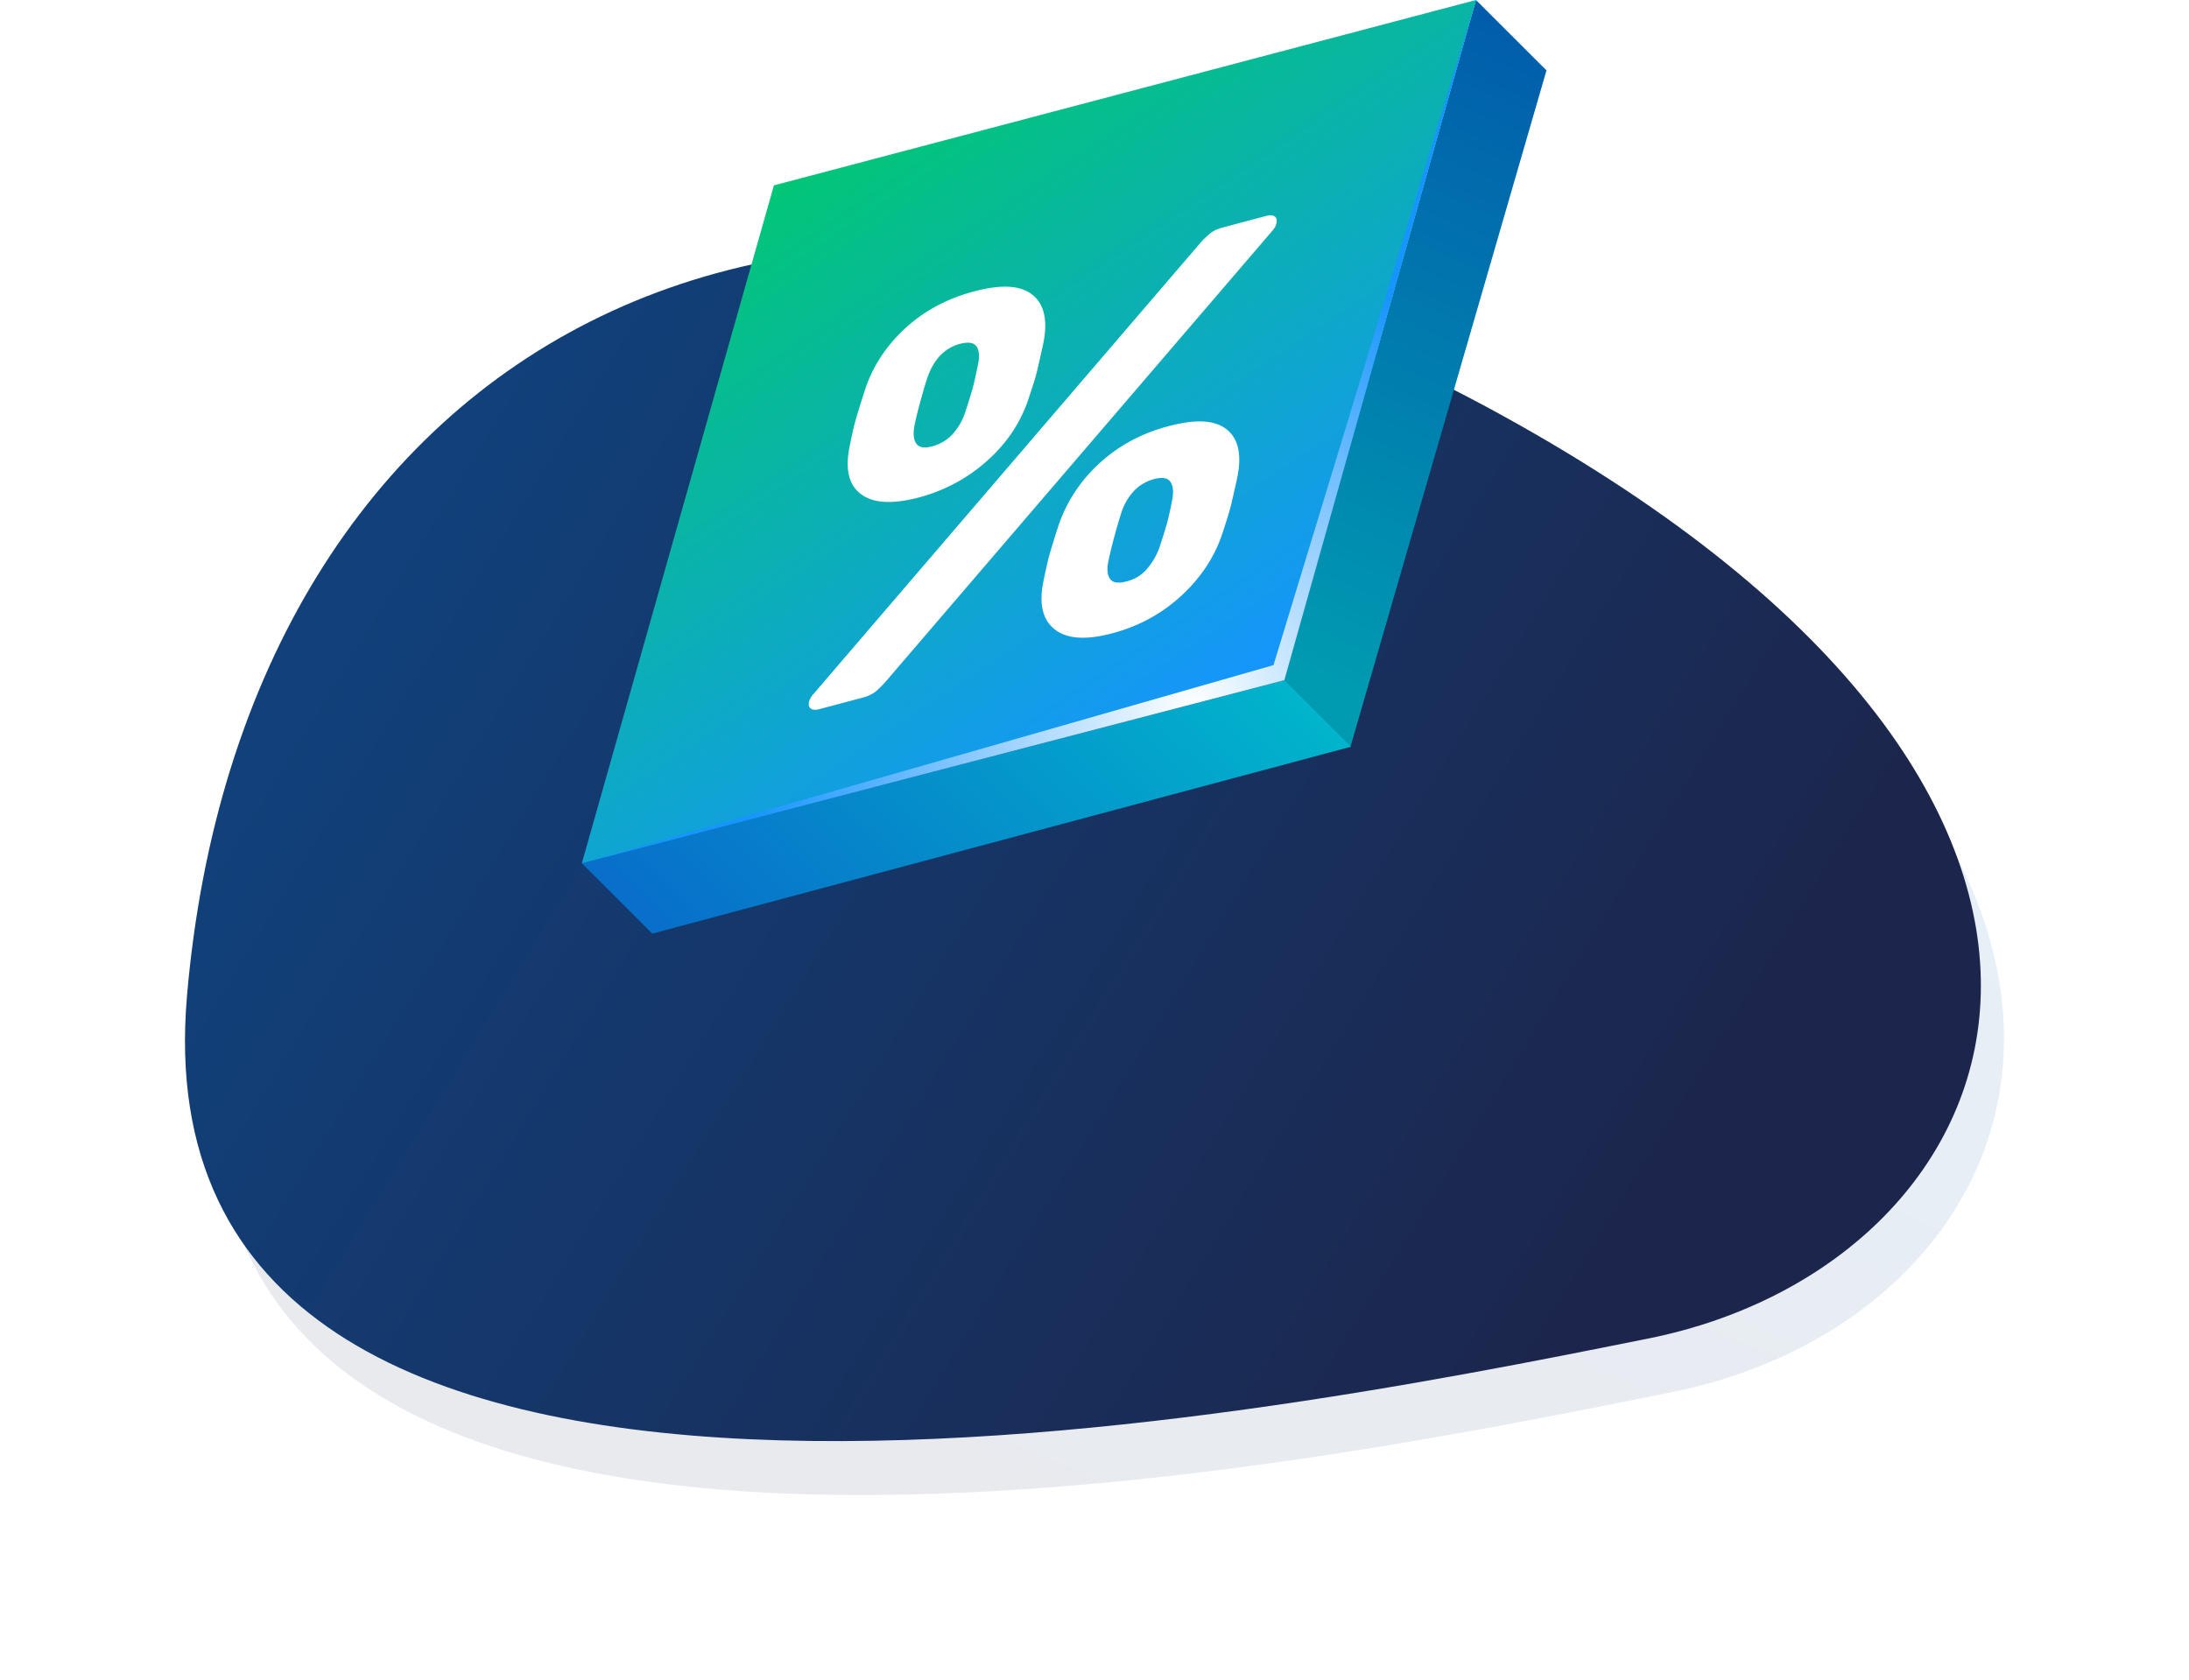 <svg width="284" height="218" fill="none" xmlns="http://www.w3.org/2000/svg">
    <g opacity=".1" filter="url(#filter0_d)">
        <path d="M217 176.627c48.619-9.813 72.272-69.423-18.799-119.77C107.131 6.508 35.533 47.917 28.26 132.31c-7.23 83.882 138.342 54.492 187.846 44.497l.894-.18z" fill="url(#paint0_linear)"/>
    </g>
    <g filter="url(#filter1_d)">
        <path d="M213.841 169.69c48.824-9.785 72.543-69.383-18.952-119.788C103.395-.502 31.511 40.866 24.257 125.258c-7.21 83.881 138.975 54.577 188.687 44.611l.897-.179z" fill="url(#paint1_linear)"/>
    </g>
    <path d="M166.559 88.328l8.629 8.64L200.64 9.133 191.491 0l-24.932 88.328z" fill="url(#paint2_linear)"/>
    <path d="M166.629 88.258l8.643 8.64-90.649 24.249-9.135-9.132 91.141-23.757z" fill="url(#paint3_linear)"/>
    <path d="M75.488 112.015l91.141-23.757L191.491 0l-91.085 24.052-24.918 87.963z" fill="url(#paint4_linear)"/>
    <g filter="url(#filter2_d)">
        <path d="M105.184 87.935c-.253-.183-.323-.506-.197-.941.085-.295.253-.605.52-.9l50.103-58.43a10.627 10.627 0 011.42-1.392c.407-.323.941-.576 1.588-.744l5.635-1.504c.506-.14.886-.112 1.139.07.253.197.309.506.196.956-.084.31-.252.59-.52.9l-50.116 58.444a12.735 12.735 0 01-1.406 1.391 4.611 4.611 0 01-1.588.73l-5.65 1.504c-.492.127-.871.113-1.124-.084zm6.521-27.818c-1.588-1.18-2.08-3.245-1.476-6.181.296-1.462.52-2.501.689-3.091.169-.647.576-1.981 1.223-4.004.955-3.077 2.684-5.775 5.158-8.107 2.487-2.332 5.509-3.976 9.065-4.917 3.555-.956 6.085-.801 7.617.463 1.532 1.25 1.981 3.372 1.363 6.35-.436 1.968-.731 3.274-.899 3.92-.155.59-.492 1.658-.998 3.176-.998 3.048-2.769 5.718-5.313 8.008-2.558 2.304-5.523 3.905-8.924 4.819-3.429.899-5.931.758-7.505-.436zm25.171 17.576c-1.602-1.236-2.108-3.316-1.504-6.252.295-1.461.534-2.487.689-3.105.154-.59.548-1.897 1.194-3.92 1.026-3.133 2.783-5.872 5.271-8.19 2.487-2.333 5.495-3.976 9.051-4.918 3.555-.955 6.099-.815 7.617.45 1.532 1.25 1.953 3.4 1.279 6.448-.436 1.967-.731 3.246-.886 3.836a78.57 78.57 0 01-.997 3.175c-.998 3.035-2.769 5.718-5.299 8.064-2.53 2.333-5.495 3.962-8.91 4.876-3.415.927-5.917.772-7.505-.464zm-13.197-25.457a7.957 7.957 0 001.546-2.726c.492-1.517.815-2.571.984-3.175.169-.647.393-1.658.675-3.02.224-1.026.168-1.813-.169-2.333-.351-.534-1.068-.646-2.164-.365-1.996.534-3.43 2.023-4.259 4.467-.239.717-.534 1.742-.899 3.077-.366 1.349-.619 2.389-.759 3.12-.183 1.025-.099 1.783.253 2.29.351.505 1.054.617 2.108.336 1.068-.309 1.981-.857 2.684-1.671zm25.129 17.59a8.782 8.782 0 001.63-2.825 79.24 79.24 0 00.998-3.189 51.08 51.08 0 00.661-3.02c.182-1.026.098-1.785-.253-2.276-.352-.506-1.054-.619-2.123-.352-1.096.31-1.995.857-2.712 1.658a7.606 7.606 0 00-1.532 2.726c-.239.716-.534 1.742-.899 3.076a53.197 53.197 0 00-.759 3.12c-.225 1.025-.169 1.812.182 2.346.338.534 1.069.646 2.165.351 1.054-.267 1.939-.8 2.642-1.616z" fill="#fff"/>
    </g>
    <path d="M191.491 0l-26.267 86.305-89.736 25.71 91.141-23.757L191.491 0z" fill="url(#paint5_radial)"/>
    <defs>
        <linearGradient id="paint0_linear" x1="172.094" y1="35.249" x2="103.045" y2="195.434" gradientUnits="userSpaceOnUse">
            <stop stop-color="#006ECC"/>
            <stop offset="1" stop-color="#1D2447"/>
        </linearGradient>
        <linearGradient id="paint1_linear" x1="49" y1="72" x2="204.634" y2="167.596" gradientUnits="userSpaceOnUse">
            <stop stop-color="#11407A"/>
            <stop offset="1" stop-color="#1C264C"/>
        </linearGradient>
        <linearGradient id="paint2_linear" x1="166.324" y1="88.793" x2="202.395" y2="6.145" gradientUnits="userSpaceOnUse">
            <stop offset=".035" stop-color="#009AB1"/>
            <stop offset="1" stop-color="#015DAB"/>
        </linearGradient>
        <linearGradient id="paint3_linear" x1="95.169" y1="128.099" x2="159.23" y2="63.065" gradientUnits="userSpaceOnUse">
            <stop stop-color="#0870CA"/>
            <stop offset="1" stop-color="#00BFCB"/>
        </linearGradient>
        <linearGradient id="paint4_linear" x1="111.318" y1="5.646" x2="166.266" y2="87.824" gradientUnits="userSpaceOnUse">
            <stop stop-color="#00CB68"/>
            <stop offset="1" stop-color="#1694FF"/>
        </linearGradient>
        <filter id="filter0_d" x="4" y="15" width="280" height="203" filterUnits="userSpaceOnUse" color-interpolation-filters="sRGB">
            <feFlood flood-opacity="0" result="BackgroundImageFix"/>
            <feColorMatrix in="SourceAlpha" values="0 0 0 0 0 0 0 0 0 0 0 0 0 0 0 0 0 0 127 0"/>
            <feOffset dy="4"/>
            <feGaussianBlur stdDeviation="12"/>
            <feColorMatrix values="0 0 0 0 0 0 0 0 0 0.312 0 0 0 0 0.579 0 0 0 0.1 0"/>
            <feBlend in2="BackgroundImageFix" result="effect1_dropShadow"/>
            <feBlend in="SourceGraphic" in2="effect1_dropShadow" result="shape"/>
        </filter>
        <filter id="filter1_d" x="0" y="8" width="281" height="203" filterUnits="userSpaceOnUse" color-interpolation-filters="sRGB">
            <feFlood flood-opacity="0" result="BackgroundImageFix"/>
            <feColorMatrix in="SourceAlpha" values="0 0 0 0 0 0 0 0 0 0 0 0 0 0 0 0 0 0 127 0"/>
            <feOffset dy="4"/>
            <feGaussianBlur stdDeviation="12"/>
            <feColorMatrix values="0 0 0 0 0 0 0 0 0 0.312 0 0 0 0 0.579 0 0 0 0.1 0"/>
            <feBlend in2="BackgroundImageFix" result="effect1_dropShadow"/>
            <feBlend in="SourceGraphic" in2="effect1_dropShadow" result="shape"/>
        </filter>
        <filter id="filter2_d" x="96.926" y="19.936" width="76.718" height="80.165" filterUnits="userSpaceOnUse" color-interpolation-filters="sRGB">
            <feFlood flood-opacity="0" result="BackgroundImageFix"/>
            <feColorMatrix in="SourceAlpha" values="0 0 0 0 0 0 0 0 0 0 0 0 0 0 0 0 0 0 127 0"/>
            <feOffset dy="4"/>
            <feGaussianBlur stdDeviation="4"/>
            <feColorMatrix values="0 0 0 0 0 0 0 0 0 0.276 0 0 0 0 0.512 0 0 0 0.3 0"/>
            <feBlend in2="BackgroundImageFix" result="effect1_dropShadow"/>
            <feBlend in="SourceGraphic" in2="effect1_dropShadow" result="shape"/>
        </filter>
        <radialGradient id="paint5_radial" cx="0" cy="0" r="1" gradientUnits="userSpaceOnUse" gradientTransform="rotate(-44.99 188.905 -141.034) scale(59.44)">
            <stop stop-color="#fff"/>
            <stop offset="1" stop-color="#1694FF"/>
        </radialGradient>
    </defs>
</svg>
